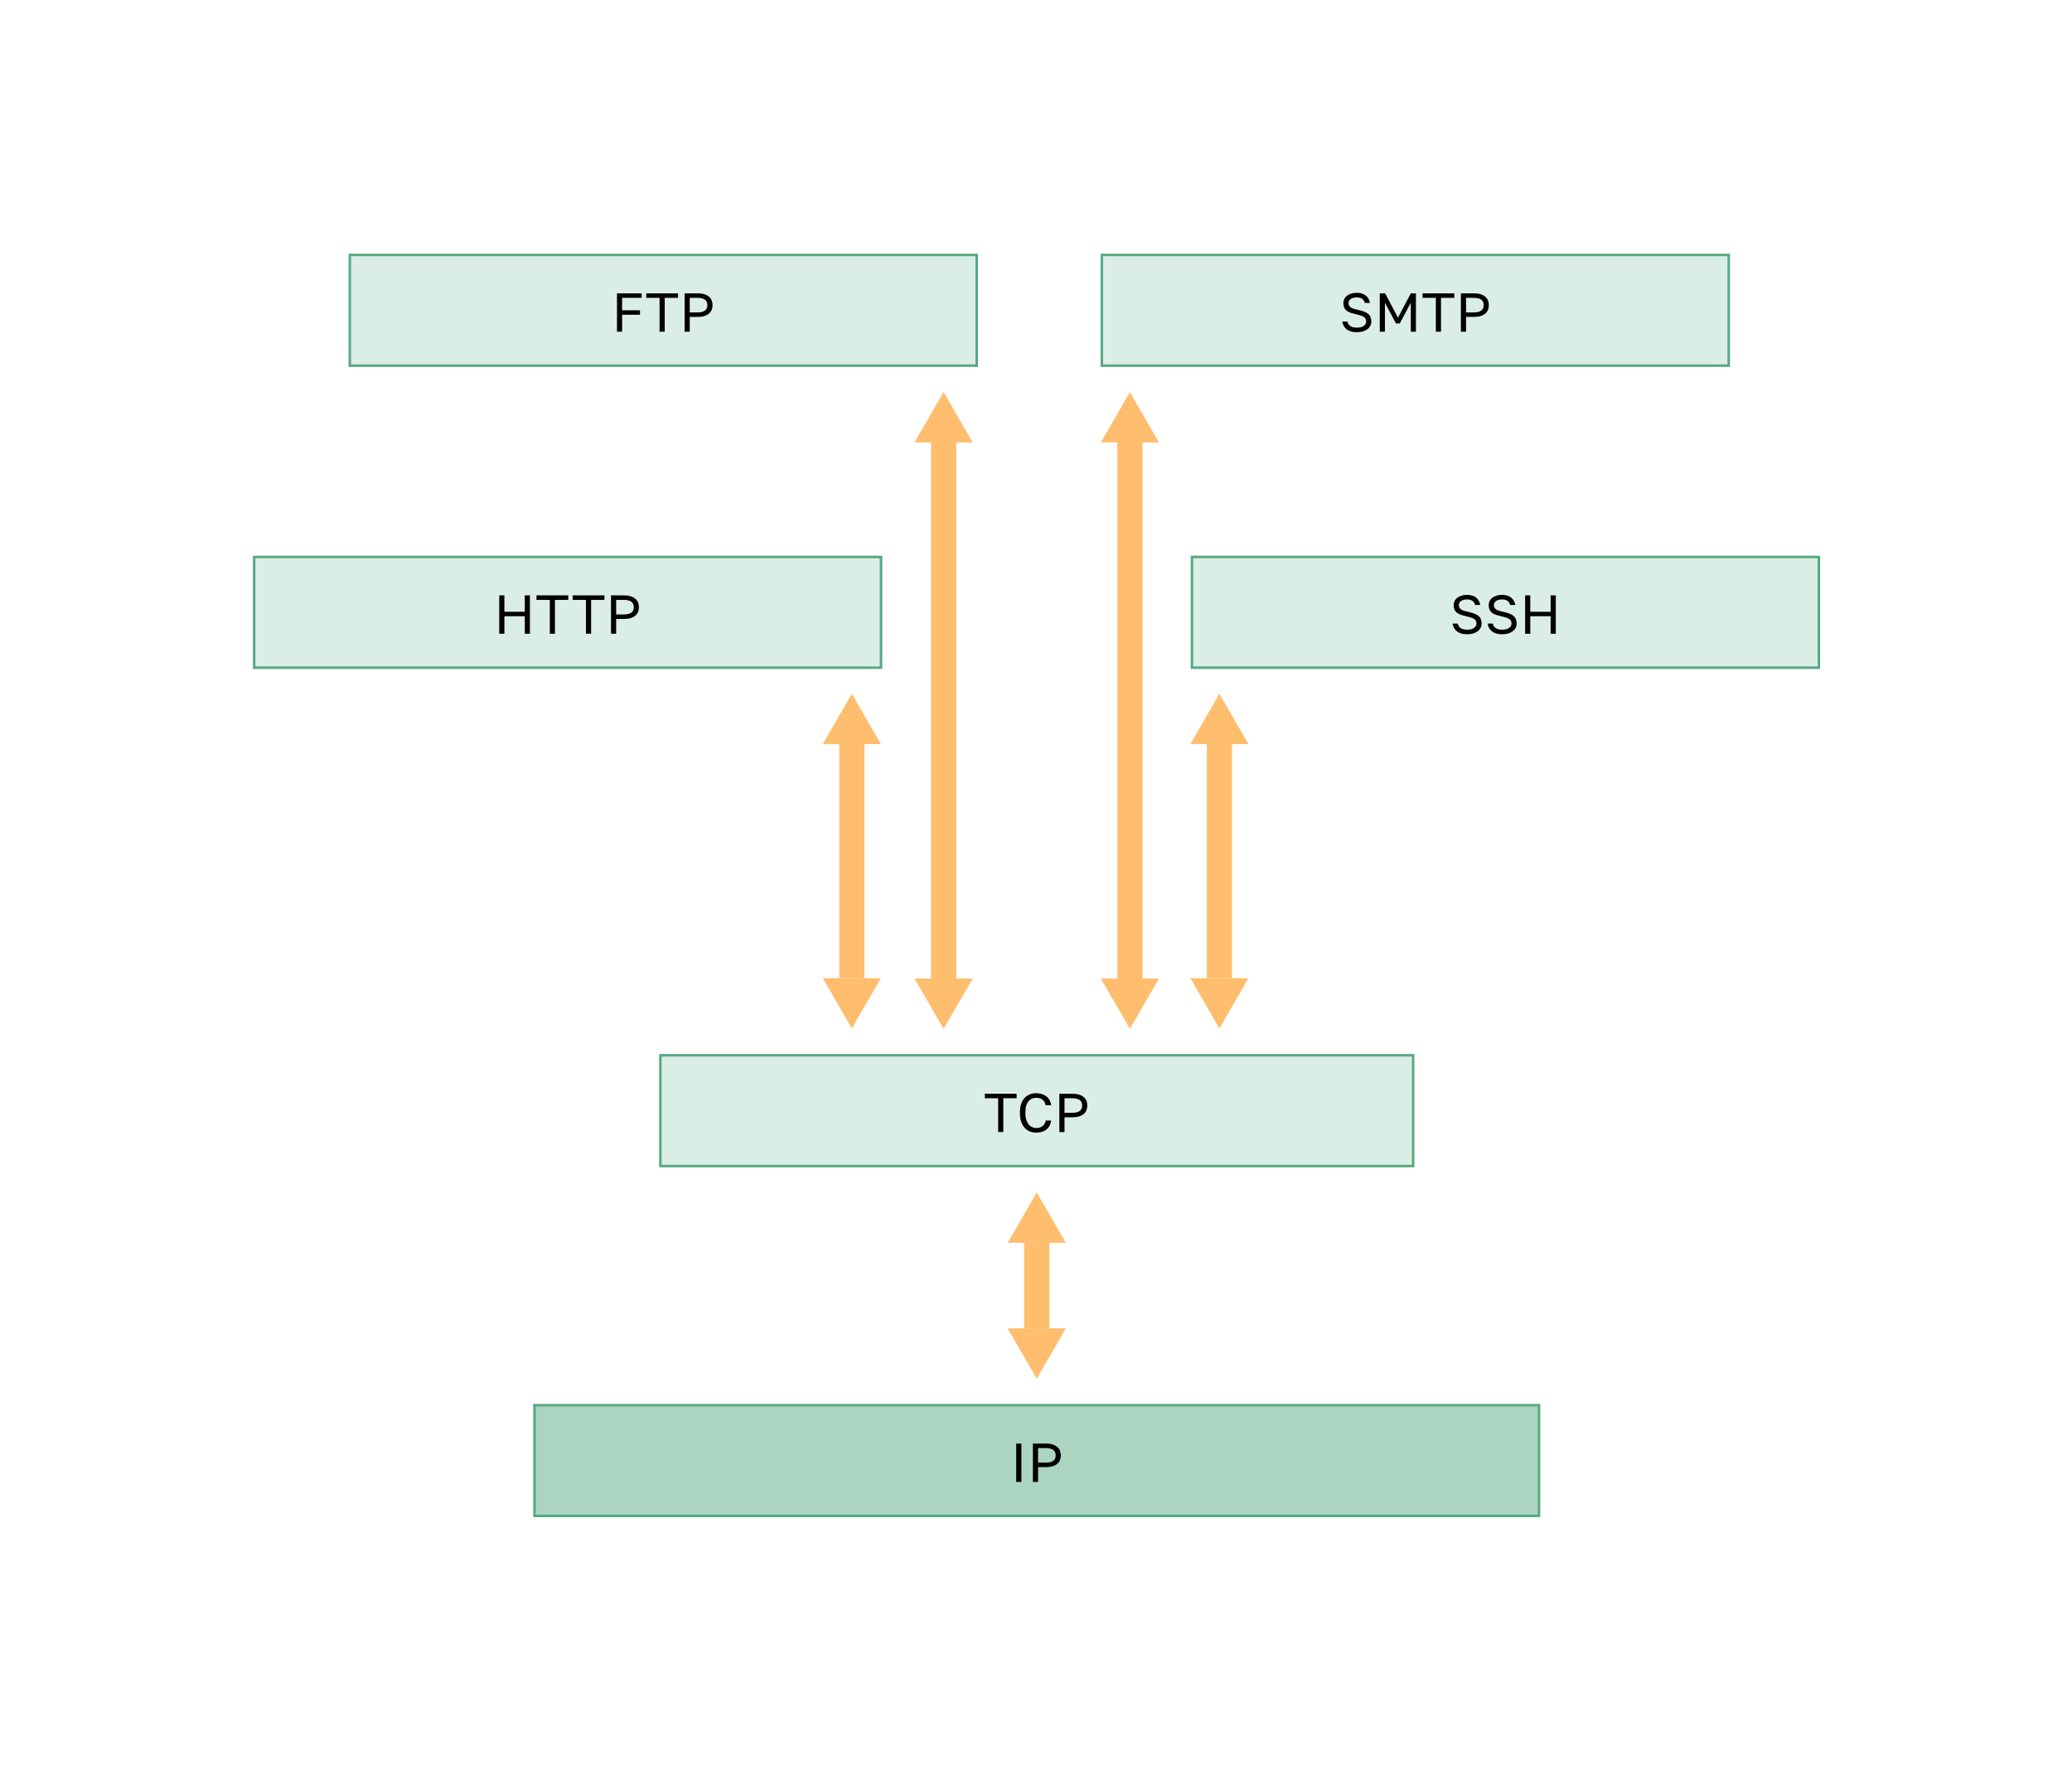 <svg width="823" height="703" viewBox="0 0 823 703" fill="none" xmlns="http://www.w3.org/2000/svg">
<rect x="100.951" y="221.284" width="249" height="44" fill="#DBEEE5"/>
<path d="M198.302 236.552H200.347V243.058H208.442V236.552H210.488V251.784H208.442V244.843H200.347V251.784H198.302V236.552ZM218.381 238.336H213.094V236.552H225.715V238.336H220.427V251.784H218.381V238.336ZM232.747 238.336H227.459V236.552H240.08V238.336H234.792V251.784H232.747V238.336ZM242.694 236.552H247.916C248.917 236.552 249.788 236.668 250.527 236.9C251.267 237.132 251.877 237.459 252.355 237.879C252.849 238.286 253.211 238.779 253.443 239.359C253.675 239.925 253.791 240.549 253.791 241.23C253.791 241.912 253.675 242.543 253.443 243.124C253.211 243.689 252.849 244.183 252.355 244.603C251.877 245.009 251.267 245.329 250.527 245.561C249.788 245.793 248.917 245.909 247.916 245.909H244.739V251.784H242.694V236.552ZM247.807 244.125C248.533 244.125 249.142 244.059 249.635 243.929C250.143 243.784 250.549 243.588 250.854 243.341C251.173 243.095 251.398 242.79 251.528 242.427C251.673 242.065 251.746 241.666 251.746 241.23C251.746 240.795 251.673 240.396 251.528 240.034C251.398 239.671 251.173 239.366 250.854 239.12C250.549 238.873 250.143 238.684 249.635 238.554C249.142 238.409 248.533 238.336 247.807 238.336H244.739V244.125H247.807Z" fill="black"/>
<rect x="100.951" y="221.284" width="249" height="44" stroke="#58A982"/>
<rect x="138.951" y="101.284" width="249" height="44" fill="#DBEEE5"/>
<path d="M245.068 116.552H254.86V118.336H247.113V123.276H254.207V125.06H247.113V131.784H245.068V116.552ZM261.981 118.336H256.693V116.552H269.314V118.336H264.026V131.784H261.981V118.336ZM271.928 116.552H277.15C278.151 116.552 279.022 116.668 279.762 116.9C280.502 117.132 281.111 117.459 281.59 117.879C282.083 118.286 282.445 118.779 282.678 119.359C282.91 119.925 283.026 120.549 283.026 121.23C283.026 121.912 282.91 122.543 282.678 123.124C282.445 123.689 282.083 124.183 281.59 124.603C281.111 125.009 280.502 125.329 279.762 125.561C279.022 125.793 278.151 125.909 277.15 125.909H273.973V131.784H271.928V116.552ZM277.042 124.125C277.767 124.125 278.376 124.059 278.869 123.929C279.377 123.784 279.783 123.588 280.088 123.341C280.407 123.095 280.632 122.79 280.763 122.427C280.908 122.065 280.98 121.666 280.98 121.23C280.98 120.795 280.908 120.396 280.763 120.034C280.632 119.671 280.407 119.366 280.088 119.12C279.783 118.873 279.377 118.684 278.869 118.554C278.376 118.409 277.767 118.336 277.042 118.336H273.973V124.125H277.042Z" fill="black"/>
<rect x="138.951" y="101.284" width="249" height="44" stroke="#58A982"/>
<rect x="437.654" y="101.284" width="249" height="44" fill="#DBEEE5"/>
<path d="M538.921 132.002C538.007 132.002 537.209 131.893 536.527 131.675C535.845 131.458 535.272 131.16 534.808 130.783C534.344 130.392 533.974 129.942 533.698 129.434C533.437 128.912 533.256 128.353 533.154 127.759H535.2C535.272 128.092 535.396 128.411 535.57 128.716C535.744 129.006 535.976 129.26 536.266 129.478C536.571 129.695 536.941 129.869 537.376 130C537.811 130.116 538.326 130.174 538.921 130.174C540.139 130.174 541.061 129.942 541.684 129.478C542.323 129.013 542.642 128.44 542.642 127.759C542.642 127.338 542.569 126.982 542.424 126.692C542.294 126.402 542.062 126.148 541.728 125.931C541.409 125.713 540.981 125.517 540.444 125.343C539.922 125.169 539.276 124.995 538.507 124.821C537.652 124.632 536.912 124.429 536.288 124.212C535.679 123.979 535.171 123.697 534.765 123.363C534.373 123.015 534.076 122.601 533.872 122.123C533.684 121.644 533.59 121.056 533.59 120.36C533.59 119.794 533.713 119.272 533.96 118.793C534.206 118.3 534.554 117.872 535.004 117.509C535.468 117.147 536.027 116.864 536.68 116.661C537.347 116.443 538.094 116.334 538.921 116.334C539.733 116.334 540.444 116.443 541.053 116.661C541.663 116.864 542.178 117.147 542.598 117.509C543.034 117.872 543.374 118.3 543.621 118.793C543.868 119.272 544.042 119.794 544.143 120.36H542.098C542.025 120.055 541.917 119.772 541.771 119.511C541.626 119.236 541.423 119.004 541.162 118.815C540.916 118.612 540.604 118.452 540.226 118.336C539.864 118.22 539.429 118.162 538.921 118.162C537.876 118.162 537.064 118.38 536.484 118.815C535.918 119.236 535.635 119.751 535.635 120.36C535.635 120.752 535.708 121.093 535.853 121.383C535.998 121.658 536.223 121.905 536.527 122.123C536.832 122.326 537.216 122.507 537.681 122.667C538.159 122.812 538.725 122.957 539.378 123.102C540.321 123.305 541.126 123.537 541.793 123.798C542.475 124.045 543.026 124.349 543.447 124.712C543.882 125.075 544.194 125.503 544.383 125.996C544.586 126.489 544.687 127.077 544.687 127.759C544.687 128.353 544.557 128.912 544.296 129.434C544.035 129.942 543.657 130.392 543.164 130.783C542.671 131.16 542.069 131.458 541.358 131.675C540.647 131.893 539.835 132.002 538.921 132.002ZM548.053 116.552H550.185L555.277 126.235L560.369 116.552H562.414V131.784H560.369V120.251L555.995 128.52H554.472L550.098 120.251V131.784H548.053V116.552ZM570.321 118.336H565.033V116.552H577.654V118.336H572.367V131.784H570.321V118.336ZM580.268 116.552H585.491C586.492 116.552 587.362 116.668 588.102 116.9C588.842 117.132 589.451 117.459 589.93 117.879C590.423 118.286 590.786 118.779 591.018 119.359C591.25 119.925 591.366 120.549 591.366 121.23C591.366 121.912 591.25 122.543 591.018 123.124C590.786 123.689 590.423 124.183 589.93 124.603C589.451 125.009 588.842 125.329 588.102 125.561C587.362 125.793 586.492 125.909 585.491 125.909H582.314V131.784H580.268V116.552ZM585.382 124.125C586.107 124.125 586.716 124.059 587.21 123.929C587.717 123.784 588.124 123.588 588.428 123.341C588.747 123.095 588.972 122.79 589.103 122.427C589.248 122.065 589.32 121.666 589.32 121.23C589.32 120.795 589.248 120.396 589.103 120.034C588.972 119.671 588.747 119.366 588.428 119.12C588.124 118.873 587.717 118.684 587.21 118.554C586.716 118.409 586.107 118.336 585.382 118.336H582.314V124.125H585.382Z" fill="black"/>
<rect x="437.654" y="101.284" width="249" height="44" stroke="#58A982"/>
<rect x="473.451" y="221.284" width="249" height="44" fill="#DBEEE5"/>
<path d="M582.729 252.002C581.815 252.002 581.017 251.893 580.335 251.675C579.654 251.458 579.081 251.16 578.616 250.783C578.152 250.392 577.782 249.942 577.507 249.434C577.246 248.912 577.064 248.353 576.963 247.759H579.008C579.081 248.092 579.204 248.411 579.378 248.716C579.552 249.006 579.784 249.26 580.074 249.478C580.379 249.695 580.749 249.869 581.184 250C581.619 250.116 582.134 250.174 582.729 250.174C583.948 250.174 584.869 249.942 585.493 249.478C586.131 249.013 586.45 248.44 586.45 247.759C586.45 247.338 586.378 246.982 586.233 246.692C586.102 246.402 585.87 246.148 585.536 245.931C585.217 245.713 584.789 245.517 584.252 245.343C583.73 245.169 583.085 244.995 582.316 244.821C581.46 244.632 580.72 244.429 580.096 244.212C579.487 243.979 578.979 243.697 578.573 243.363C578.181 243.015 577.884 242.601 577.681 242.123C577.492 241.644 577.398 241.056 577.398 240.36C577.398 239.794 577.521 239.272 577.768 238.793C578.014 238.3 578.363 237.872 578.812 237.509C579.276 237.147 579.835 236.864 580.488 236.661C581.155 236.443 581.902 236.334 582.729 236.334C583.542 236.334 584.252 236.443 584.862 236.661C585.471 236.864 585.986 237.147 586.407 237.509C586.842 237.872 587.183 238.3 587.429 238.793C587.676 239.272 587.85 239.794 587.952 240.36H585.906C585.834 240.055 585.725 239.772 585.58 239.511C585.435 239.236 585.232 239.004 584.97 238.815C584.724 238.612 584.412 238.452 584.035 238.336C583.672 238.22 583.237 238.162 582.729 238.162C581.685 238.162 580.872 238.38 580.292 238.815C579.726 239.236 579.443 239.751 579.443 240.36C579.443 240.752 579.516 241.093 579.661 241.383C579.806 241.658 580.031 241.905 580.335 242.123C580.64 242.326 581.025 242.507 581.489 242.667C581.968 242.812 582.533 242.957 583.186 243.102C584.129 243.305 584.934 243.537 585.601 243.798C586.283 244.045 586.835 244.349 587.255 244.712C587.69 245.075 588.002 245.503 588.191 245.996C588.394 246.489 588.496 247.077 588.496 247.759C588.496 248.353 588.365 248.912 588.104 249.434C587.843 249.942 587.466 250.392 586.972 250.783C586.479 251.16 585.877 251.458 585.166 251.675C584.455 251.893 583.643 252.002 582.729 252.002ZM596.648 252.002C595.734 252.002 594.936 251.893 594.254 251.675C593.573 251.458 593 251.16 592.535 250.783C592.071 250.392 591.701 249.942 591.426 249.434C591.164 248.912 590.983 248.353 590.882 247.759H592.927C593 248.092 593.123 248.411 593.297 248.716C593.471 249.006 593.703 249.26 593.993 249.478C594.298 249.695 594.668 249.869 595.103 250C595.538 250.116 596.053 250.174 596.648 250.174C597.867 250.174 598.788 249.942 599.412 249.478C600.05 249.013 600.369 248.44 600.369 247.759C600.369 247.338 600.297 246.982 600.152 246.692C600.021 246.402 599.789 246.148 599.455 245.931C599.136 245.713 598.708 245.517 598.171 245.343C597.649 245.169 597.004 244.995 596.235 244.821C595.379 244.632 594.639 244.429 594.015 244.212C593.406 243.979 592.898 243.697 592.492 243.363C592.1 243.015 591.803 242.601 591.6 242.123C591.411 241.644 591.317 241.056 591.317 240.36C591.317 239.794 591.44 239.272 591.687 238.793C591.933 238.3 592.282 237.872 592.731 237.509C593.195 237.147 593.754 236.864 594.407 236.661C595.074 236.443 595.821 236.334 596.648 236.334C597.46 236.334 598.171 236.443 598.781 236.661C599.39 236.864 599.905 237.147 600.326 237.509C600.761 237.872 601.102 238.3 601.348 238.793C601.595 239.272 601.769 239.794 601.871 240.36H599.825C599.753 240.055 599.644 239.772 599.499 239.511C599.354 239.236 599.151 239.004 598.889 238.815C598.643 238.612 598.331 238.452 597.954 238.336C597.591 238.22 597.156 238.162 596.648 238.162C595.604 238.162 594.791 238.38 594.211 238.815C593.645 239.236 593.362 239.751 593.362 240.36C593.362 240.752 593.435 241.093 593.58 241.383C593.725 241.658 593.95 241.905 594.254 242.123C594.559 242.326 594.944 242.507 595.408 242.667C595.886 242.812 596.452 242.957 597.105 243.102C598.048 243.305 598.853 243.537 599.52 243.798C600.202 244.045 600.754 244.349 601.174 244.712C601.609 245.075 601.921 245.503 602.11 245.996C602.313 246.489 602.415 247.077 602.415 247.759C602.415 248.353 602.284 248.912 602.023 249.434C601.762 249.942 601.385 250.392 600.891 250.783C600.398 251.16 599.796 251.458 599.085 251.675C598.374 251.893 597.562 252.002 596.648 252.002ZM605.78 236.552H607.825V243.058H615.92V236.552H617.966V251.784H615.92V244.843H607.825V251.784H605.78V236.552Z" fill="black"/>
<rect x="473.451" y="221.284" width="249" height="44" stroke="#58A982"/>
<rect x="262.303" y="419.284" width="299" height="44" fill="#DBEEE5"/>
<path d="M396.467 436.336H391.179V434.552H403.8V436.336H398.512V449.784H396.467V436.336ZM411.538 450.002C410.682 450.002 409.869 449.857 409.1 449.567C408.332 449.262 407.65 448.798 407.055 448.174C406.46 447.536 405.989 446.73 405.64 445.759C405.292 444.787 405.118 443.626 405.118 442.277V441.842C405.118 440.536 405.292 439.412 405.64 438.469C405.989 437.526 406.46 436.75 407.055 436.14C407.65 435.531 408.332 435.081 409.1 434.791C409.869 434.487 410.682 434.334 411.538 434.334C412.364 434.334 413.119 434.443 413.801 434.661C414.497 434.878 415.106 435.19 415.628 435.596C416.151 436.003 416.571 436.503 416.891 437.098C417.224 437.693 417.435 438.367 417.522 439.122H415.346C415.142 438.135 414.715 437.395 414.062 436.902C413.409 436.409 412.568 436.162 411.538 436.162C411.001 436.162 410.479 436.264 409.971 436.467C409.463 436.67 409.006 436.996 408.6 437.446C408.208 437.881 407.889 438.462 407.642 439.187C407.41 439.912 407.294 440.797 407.294 441.842V442.277C407.294 443.379 407.425 444.308 407.686 445.062C407.947 445.802 408.281 446.404 408.687 446.868C409.093 447.333 409.55 447.666 410.058 447.869C410.566 448.072 411.059 448.174 411.538 448.174C412.669 448.174 413.554 447.898 414.192 447.347C414.831 446.796 415.215 446.085 415.346 445.215H417.522C417.406 446.056 417.173 446.781 416.825 447.391C416.477 447.985 416.035 448.479 415.498 448.87C414.976 449.262 414.374 449.552 413.692 449.741C413.024 449.915 412.306 450.002 411.538 450.002ZM420.779 434.552H426.001C427.002 434.552 427.873 434.668 428.613 434.9C429.352 435.132 429.962 435.459 430.44 435.879C430.934 436.286 431.296 436.779 431.528 437.359C431.761 437.925 431.877 438.549 431.877 439.23C431.877 439.912 431.761 440.543 431.528 441.124C431.296 441.689 430.934 442.183 430.44 442.603C429.962 443.009 429.352 443.329 428.613 443.561C427.873 443.793 427.002 443.909 426.001 443.909H422.824V449.784H420.779V434.552ZM425.893 442.125C426.618 442.125 427.227 442.059 427.72 441.929C428.228 441.784 428.634 441.588 428.939 441.341C429.258 441.095 429.483 440.79 429.614 440.427C429.759 440.065 429.831 439.666 429.831 439.23C429.831 438.795 429.759 438.396 429.614 438.034C429.483 437.671 429.258 437.366 428.939 437.12C428.634 436.873 428.228 436.684 427.72 436.554C427.227 436.409 426.618 436.336 425.893 436.336H422.824V442.125H425.893Z" fill="black"/>
<rect x="262.303" y="419.284" width="299" height="44" stroke="#58A982"/>
<rect x="212.303" y="558.284" width="399" height="44" fill="#ABD4C1"/>
<path d="M403.646 573.552H405.691V588.784H403.646V573.552ZM410.271 573.552H415.493C416.494 573.552 417.364 573.668 418.104 573.9C418.844 574.132 419.453 574.459 419.932 574.879C420.425 575.286 420.788 575.779 421.02 576.359C421.252 576.925 421.368 577.549 421.368 578.23C421.368 578.912 421.252 579.543 421.02 580.124C420.788 580.689 420.425 581.183 419.932 581.603C419.453 582.009 418.844 582.329 418.104 582.561C417.364 582.793 416.494 582.909 415.493 582.909H412.316V588.784H410.271V573.552ZM415.384 581.125C416.11 581.125 416.719 581.059 417.212 580.929C417.72 580.784 418.126 580.588 418.431 580.341C418.75 580.095 418.975 579.79 419.105 579.427C419.25 579.065 419.323 578.666 419.323 578.23C419.323 577.795 419.25 577.396 419.105 577.034C418.975 576.671 418.75 576.366 418.431 576.12C418.126 575.873 417.72 575.684 417.212 575.554C416.719 575.409 416.11 575.336 415.384 575.336H412.316V581.125H415.384Z" fill="black"/>
<rect x="212.303" y="558.284" width="399" height="44" stroke="#58A982"/>
<path d="M423.35 493.784L411.803 473.784L400.256 493.784L423.35 493.784Z" fill="#FFBD6E"/>
<path d="M406.803 527.784L406.803 493.784L416.803 493.784L416.803 527.784L406.803 527.784Z" fill="#FFBD6E"/>
<path d="M423.35 527.784L411.803 547.784L400.256 527.784L423.35 527.784Z" fill="#FFBD6E"/>
<path d="M386.35 175.784L374.803 155.784L363.256 175.784L386.35 175.784Z" fill="#FFBD6E"/>
<path d="M369.803 388.784L369.803 175.784L379.803 175.784L379.803 388.784L369.803 388.784Z" fill="#FFBD6E"/>
<path d="M386.35 388.784L374.803 408.784L363.256 388.784L386.35 388.784Z" fill="#FFBD6E"/>
<path d="M349.897 295.634L338.35 275.634L326.803 295.634L349.897 295.634Z" fill="#FFBD6E"/>
<path d="M333.35 388.634L333.35 295.634L343.35 295.634L343.35 388.634L333.35 388.634Z" fill="#FFBD6E"/>
<path d="M349.897 388.634L338.35 408.634L326.803 388.634L349.897 388.634Z" fill="#FFBD6E"/>
<path d="M495.897 295.634L484.35 275.634L472.803 295.634L495.897 295.634Z" fill="#FFBD6E"/>
<path d="M479.35 388.634L479.35 295.634L489.35 295.634L489.35 388.634L479.35 388.634Z" fill="#FFBD6E"/>
<path d="M495.897 388.634L484.35 408.634L472.803 388.634L495.897 388.634Z" fill="#FFBD6E"/>
<path d="M460.35 175.784L448.803 155.784L437.256 175.784L460.35 175.784Z" fill="#FFBD6E"/>
<path d="M443.803 388.784L443.803 175.784L453.803 175.784L453.803 388.784L443.803 388.784Z" fill="#FFBD6E"/>
<path d="M460.35 388.784L448.803 408.784L437.256 388.784L460.35 388.784Z" fill="#FFBD6E"/>
</svg>
